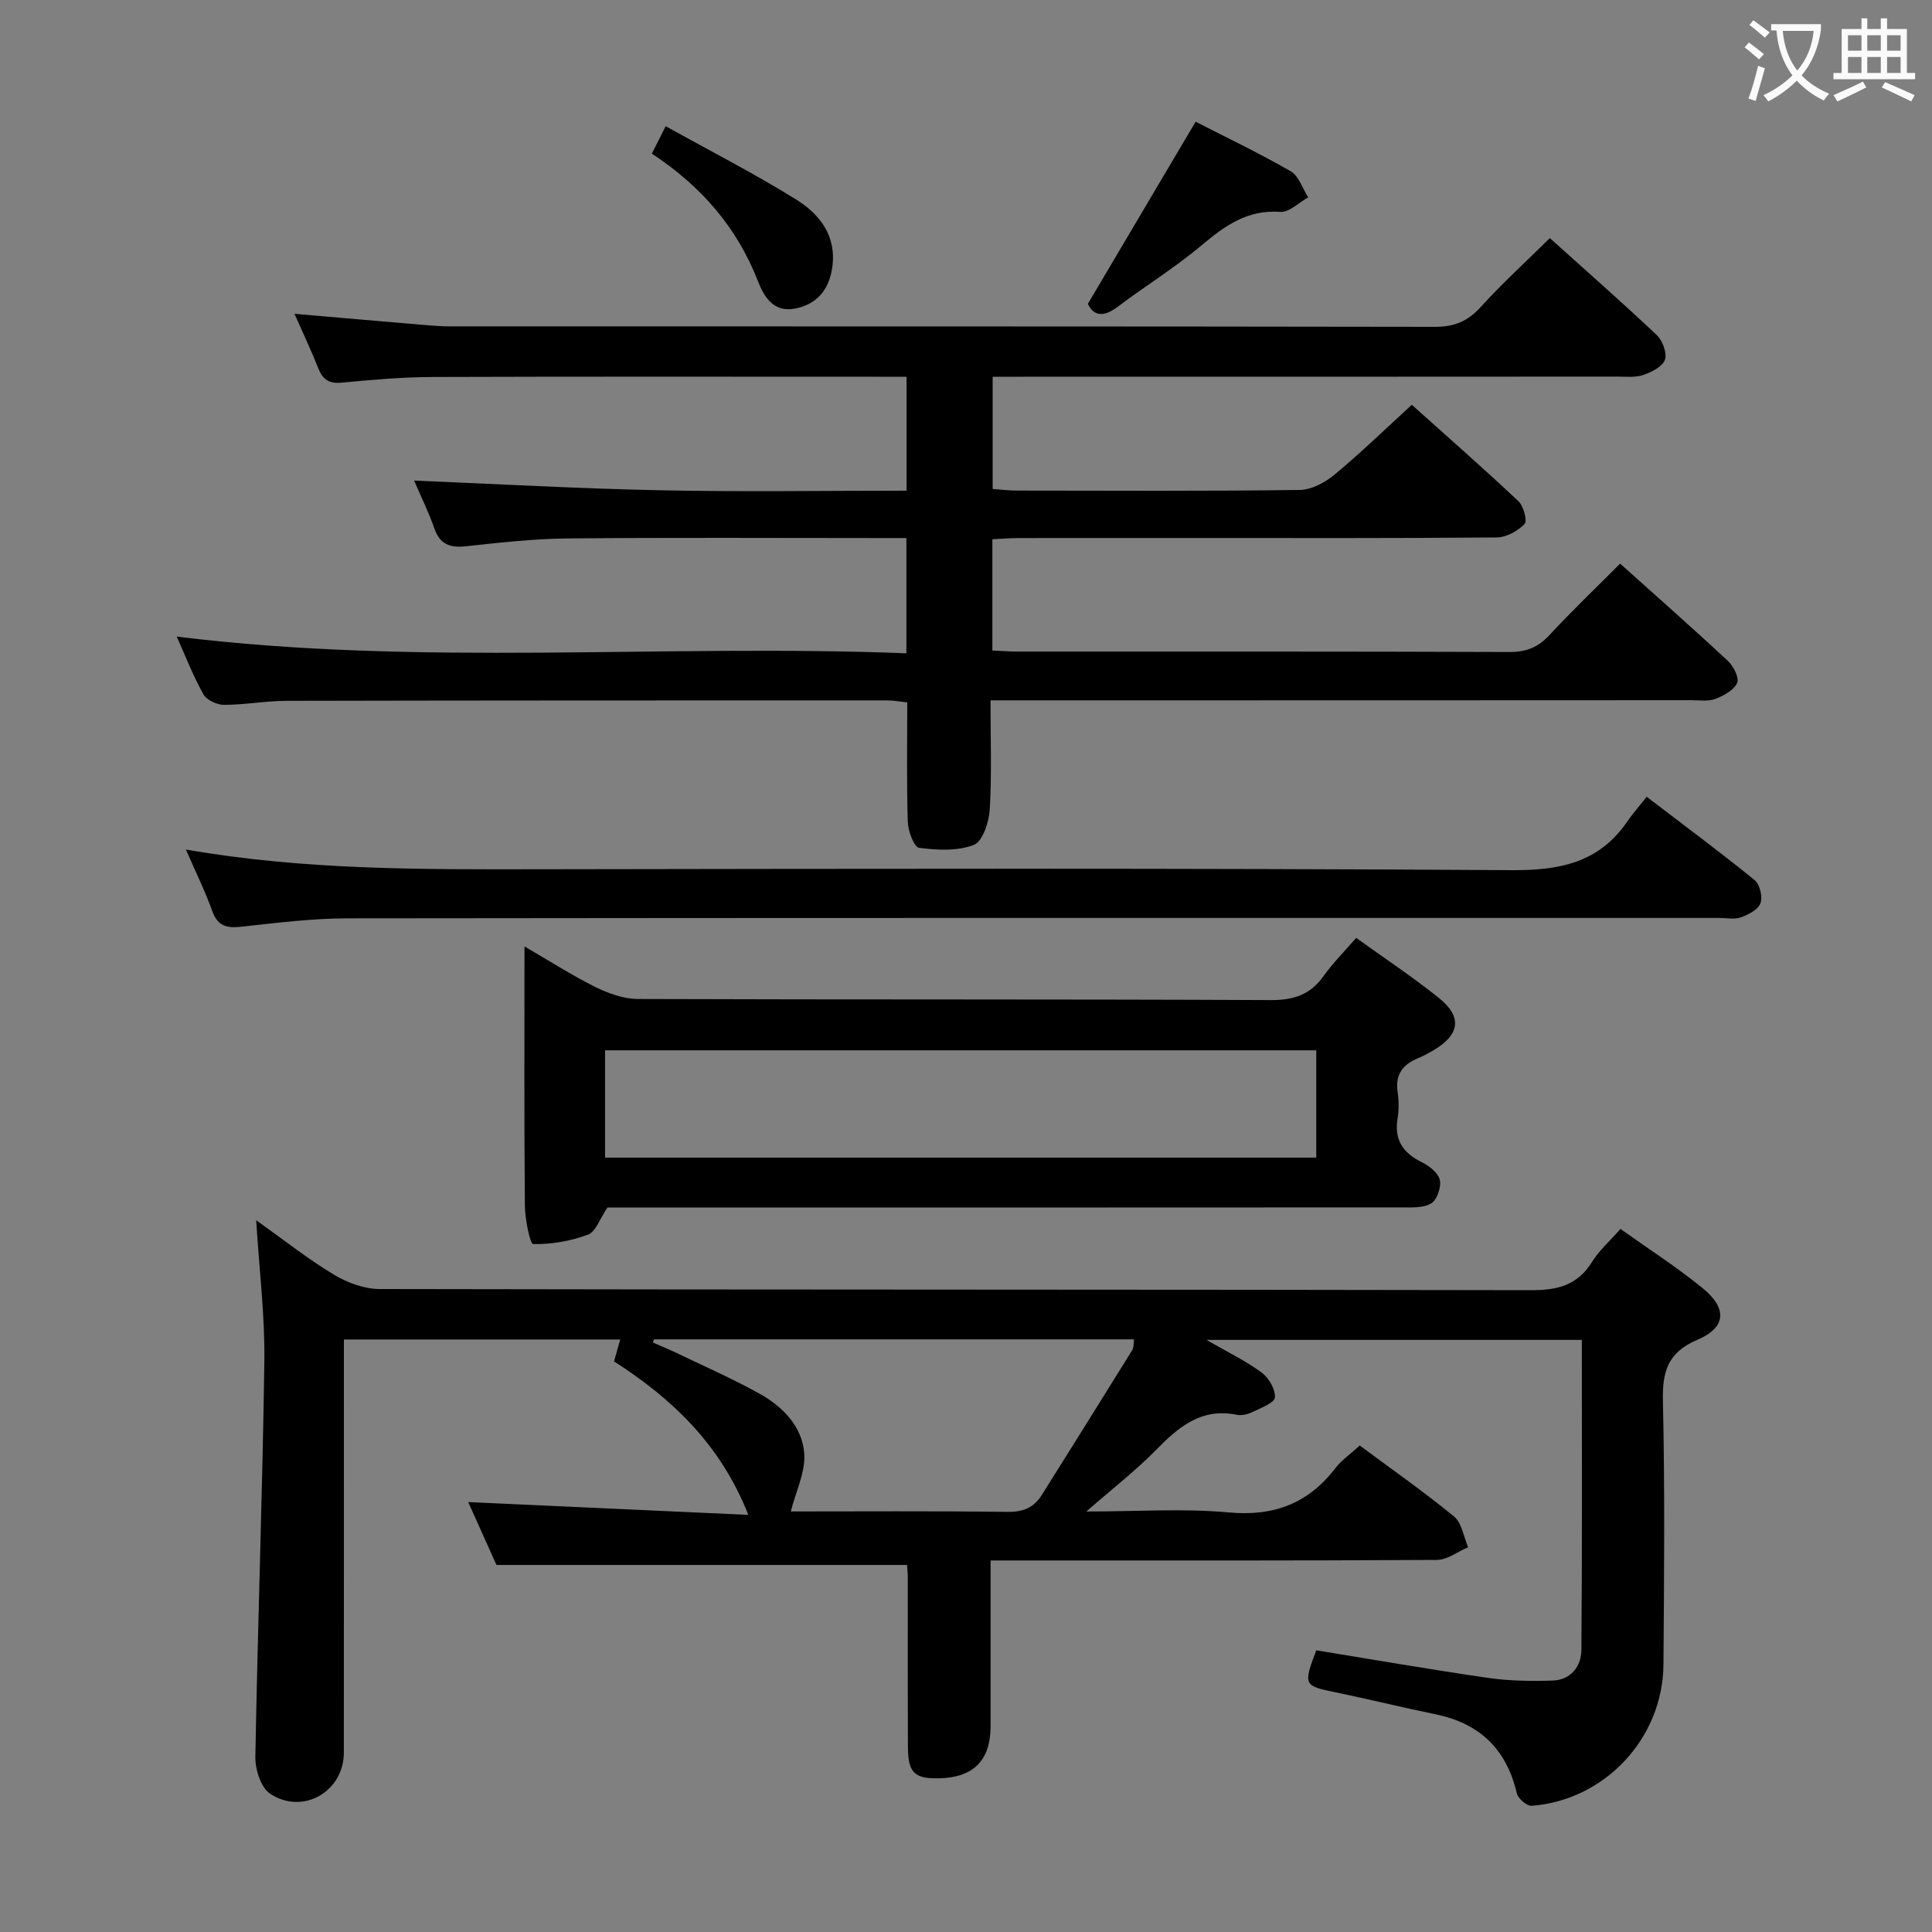 <svg enable-background="new 0 0 400 400" viewBox="0 0 400 400" xmlns="http://www.w3.org/2000/svg"><rect x="0" y="0" width="400" height="400" fill="#808080" stroke="none"/><g fill="#010000"><path d="m272.52 341.68c12.04 1.96 23.81 4.01 35.63 5.72 4.38.63 8.89.69 13.33.54 3.74-.13 5.9-2.92 5.93-6.3.18-21.29.09-42.59.09-64.23-25.74 0-51.08 0-77.72 0 4.53 2.61 8.21 4.38 11.44 6.77 1.47 1.09 2.84 3.45 2.74 5.14-.07 1.09-2.83 2.15-4.5 2.96-1.01.49-2.34.86-3.39.64-7.37-1.5-12.08 2.53-16.78 7.33-4.14 4.22-8.86 7.87-14.38 12.69 10.68 0 20.13-.67 29.44.19 9.33.86 16.44-1.79 22.09-9.12 1.29-1.68 3.13-2.94 5.08-4.73 6.63 4.92 13.28 9.57 19.53 14.7 1.62 1.33 1.97 4.19 2.91 6.35-2.15.92-4.29 2.61-6.44 2.63-28.83.18-57.65.12-86.48.12-1.79 0-3.58 0-5.95 0v34.31c0 7.06-3.51 10.61-10.62 10.79-5.11.12-6.46-1.11-6.49-6.44-.06-11.66-.02-23.33-.03-34.99 0-.98-.11-1.96-.15-2.74-28.2 0-56.22 0-85.01 0-1.73-3.85-3.88-8.63-5.85-13.02 19.3.88 38.44 1.76 58 2.65-5.8-14.66-15.81-24.07-27.81-31.78.43-1.52.82-2.88 1.28-4.53-19.11 0-37.85 0-57.21 0v5.57c0 26.66.01 53.32-.01 79.98-.01 8.04-8.48 12.99-15.28 8.48-1.91-1.27-3.09-5.04-3.04-7.64.48-27.29 1.48-54.56 1.86-81.85.13-9.43-1.05-18.87-1.69-29.24 5.59 3.98 10.59 7.95 16.02 11.23 2.79 1.69 6.33 3.01 9.54 3.02 79.48.16 158.97.08 238.45.24 5.47.01 9.58-1.04 12.57-5.87 1.46-2.36 3.65-4.27 5.88-6.81 5.82 4.15 11.68 7.9 17.04 12.28 5.11 4.18 4.85 8.13-1.1 10.66-6.2 2.64-7.29 6.61-7.15 12.75.41 18.15.25 36.32.11 54.49-.12 15.26-12.11 28.09-27.27 29.25-1 .08-2.83-1.49-3.09-2.58-2.12-9.1-7.64-14.47-16.77-16.35-6.98-1.44-13.9-3.15-20.88-4.59-6.44-1.32-6.59-1.49-3.87-8.67zm-137.14-64.38c-.07.22-.13.44-.2.66 1.59.69 3.19 1.34 4.75 2.09 5.82 2.8 11.75 5.39 17.38 8.53 4.79 2.67 8.79 6.8 9.2 12.35.28 3.84-1.74 7.86-2.79 12 14.36 0 29.62-.11 44.88.09 3.21.04 5.44-.86 7.08-3.48 6.26-9.98 12.52-19.97 18.72-29.98.37-.59.26-1.47.38-2.26-33.32 0-66.36 0-99.4 0z"/><path d="m187.69 101.59c0-8.17 0-15.61 0-23.59-2.01 0-3.8 0-5.58 0-30.83 0-61.66-.06-92.48.05-6.3.02-12.62.58-18.9 1.17-2.63.25-3.92-.65-4.84-2.99-1.45-3.68-3.16-7.26-4.92-11.26 9.03.78 17.59 1.53 26.16 2.25 1.98.17 3.97.35 5.96.35 67.99.02 135.98-.02 203.96.1 4.02.01 6.8-1.12 9.5-4.09 4.45-4.91 9.38-9.39 14.33-14.28 7.36 6.62 14.86 13.21 22.11 20.05 1.21 1.14 2.19 3.73 1.72 5.12-.48 1.43-2.75 2.57-4.47 3.16-1.66.57-3.61.34-5.44.34-41 .03-81.99.03-122.99.03-1.98 0-3.96 0-6.29 0v23.24c1.6.11 3.34.33 5.08.33 19.5.02 38.99.13 58.49-.13 2.44-.03 5.23-1.53 7.2-3.16 5.37-4.45 10.39-9.34 16.01-14.47 6.88 6.16 14.58 12.92 22.05 19.93 1.08 1.01 1.91 4.1 1.29 4.74-1.39 1.46-3.75 2.77-5.73 2.79-20.83.19-41.66.12-62.49.12-12.16 0-24.33-.01-36.49.01-1.78 0-3.57.16-5.47.24v23.04c1.89.09 3.51.22 5.14.22 33.99.01 67.99-.04 101.98.09 3.48.01 5.9-1.01 8.23-3.52 4.63-4.99 9.56-9.7 14.62-14.78 7.55 6.78 15.03 13.36 22.31 20.15 1.16 1.08 2.39 3.51 1.91 4.56-.68 1.5-2.77 2.64-4.5 3.3-1.47.56-3.28.27-4.95.27-46.16.03-92.31.03-138.47.03-1.98 0-3.96 0-6.66 0 0 7.71.28 15.15-.15 22.55-.15 2.62-1.46 6.65-3.29 7.37-3.38 1.33-7.59 1.1-11.34.61-1.03-.13-2.28-3.45-2.34-5.34-.26-8.14-.11-16.28-.11-24.76-1.55-.17-2.81-.42-4.07-.42-41.49 0-82.98 0-124.48.09-4.31.01-8.61.83-12.92.83-1.45 0-3.58-.98-4.24-2.16-2.1-3.72-3.65-7.76-5.54-11.97 50.48 6.23 100.68 1.48 151.07 3.46 0-8.27 0-15.7 0-23.86-1.81 0-3.59 0-5.37 0-21.66 0-43.33-.13-64.99.08-6.96.07-13.92.88-20.85 1.62-3.25.35-5.35-.36-6.51-3.67-1.19-3.39-2.79-6.64-4.2-9.93 17.3.71 34.18 1.67 51.07 2.01 16.77.35 33.58.08 50.88.08z"/><path d="m125.77 250c-1.59 2.33-2.42 5.01-4.02 5.61-3.58 1.34-7.57 2.04-11.36 1.96-.66-.01-1.69-5.17-1.72-7.96-.16-17.47-.08-34.95-.08-53.66 5.4 3.13 9.9 6.04 14.67 8.4 2.71 1.33 5.86 2.47 8.82 2.48 43.66.16 87.32.02 130.99.23 4.79.02 8.22-1.11 10.98-5 1.9-2.68 4.27-5.03 6.74-7.88 5.88 4.24 11.7 8.09 17.12 12.44 4.92 3.95 4.33 7.64-1.23 10.89-1.01.59-2.04 1.15-3.11 1.59-3.13 1.29-4.73 3.36-4.21 6.94.26 1.79.29 3.7 0 5.48-.74 4.45 1.08 7.17 5.01 9.1 1.54.75 3.41 2.23 3.73 3.69.33 1.49-.6 4.15-1.81 4.86-1.69.98-4.16.81-6.3.81-52.83.03-105.66.03-158.48.03-2-.01-3.99-.01-5.74-.01zm-.5-32.54v22.21h147.25c0-7.49 0-14.72 0-22.21-49.22 0-98.12 0-147.25 0z"/><path d="m38.49 175.89c24.71 4.29 48.79 4.11 72.88 4.08 67.16-.1 134.33-.25 201.48.19 10.08.07 18.19-1.52 24.07-10.09 1.13-1.65 2.47-3.15 4.01-5.11 7.98 6.1 15.29 11.52 22.35 17.26 1.08.88 1.69 3.47 1.2 4.79-.48 1.32-2.49 2.36-4.05 2.92-1.33.48-2.96.12-4.46.12-94.66 0-189.32-.04-283.98.08-7.29.01-14.59.92-21.85 1.72-3.03.34-5.02.03-6.19-3.21-1.43-4.02-3.34-7.89-5.46-12.75z"/><path d="m225.23 62.91c7.56-12.77 14.79-25.01 22.31-37.71 6.22 3.19 13.1 6.47 19.69 10.26 1.68.97 2.44 3.56 3.62 5.4-1.93 1.07-3.95 3.15-5.79 3.01-6.84-.51-11.5 2.9-16.36 6.98-5.46 4.59-11.6 8.36-17.31 12.68-3.04 2.3-5.02 1.78-6.16-.62z"/><path d="m134.96 31.81c.91-1.8 1.63-3.24 2.86-5.68 9.19 5.11 18.3 9.77 26.97 15.15 4.89 3.03 8.46 7.53 7.52 14.09-.67 4.65-3.22 7.69-7.78 8.53-4.33.8-6.31-2.35-7.62-5.72-4.31-11.06-11.67-19.6-21.95-26.37z"/></g><path d="m362.1 8.8c1.1.8 2.1 1.6 3.1 2.4l-1 1.1c-1.3-1.1-2.3-2-3-2.5zm1.9 4.8c.5.2.9.4 1.4.5-.6 2.3-1.3 4.5-1.9 6.8l-1.5-.5c.8-2.1 1.4-4.3 2-6.8zm-1-9.4c1.3.9 2.4 1.8 3.4 2.5l-1 1.1c-1.4-1.2-2.4-2.1-3.2-2.6zm3.7 2.2v-1.4h10.3v1.2c-.5 3.6-1.8 6.8-4 9.4 1.5 1.6 3.4 2.8 5.7 3.8-.3.4-.7.8-1.1 1.4-2.3-1.1-4.1-2.5-5.6-4.1-1.6 1.6-3.6 3.1-5.9 4.3-.3-.5-.7-.9-1-1.3 2.4-1.1 4.4-2.5 6-4.1-1.9-2.5-3-5.6-3.3-9.3h-1.1zm8.8 0h-6.4c.3 3.3 1.3 6 3 8.2 2-2.3 3.1-5.1 3.4-8.2z" fill="#fbfafa"/><path d="m385.3 3.8h1.3v2.2h2.8v-2.2h1.3v2.2h4.1v9.1h1.7v1.3h-16.9v-1.3h1.7v-9.1h4.1v-2.2zm.4 13.1.7 1.2c-1.8.9-3.8 1.9-6 2.9-.2-.4-.5-.8-.8-1.3 2.3-1 4.3-1.9 6.1-2.8zm-3.1-6.4h2.8v-3.2h-2.8zm0 4.6h2.8v-3.3h-2.8zm4-4.6h2.8v-3.2h-2.8zm0 4.6h2.8v-3.3h-2.8zm3.7 1.9c2.1.9 4.1 1.8 6.1 2.7l-.7 1.3c-2.2-1.1-4.2-2-6.1-2.9zm3.2-9.7h-2.8v3.2h2.8zm-2.8 7.8h2.8v-3.3h-2.8z" fill="#fbfafa"/></svg>